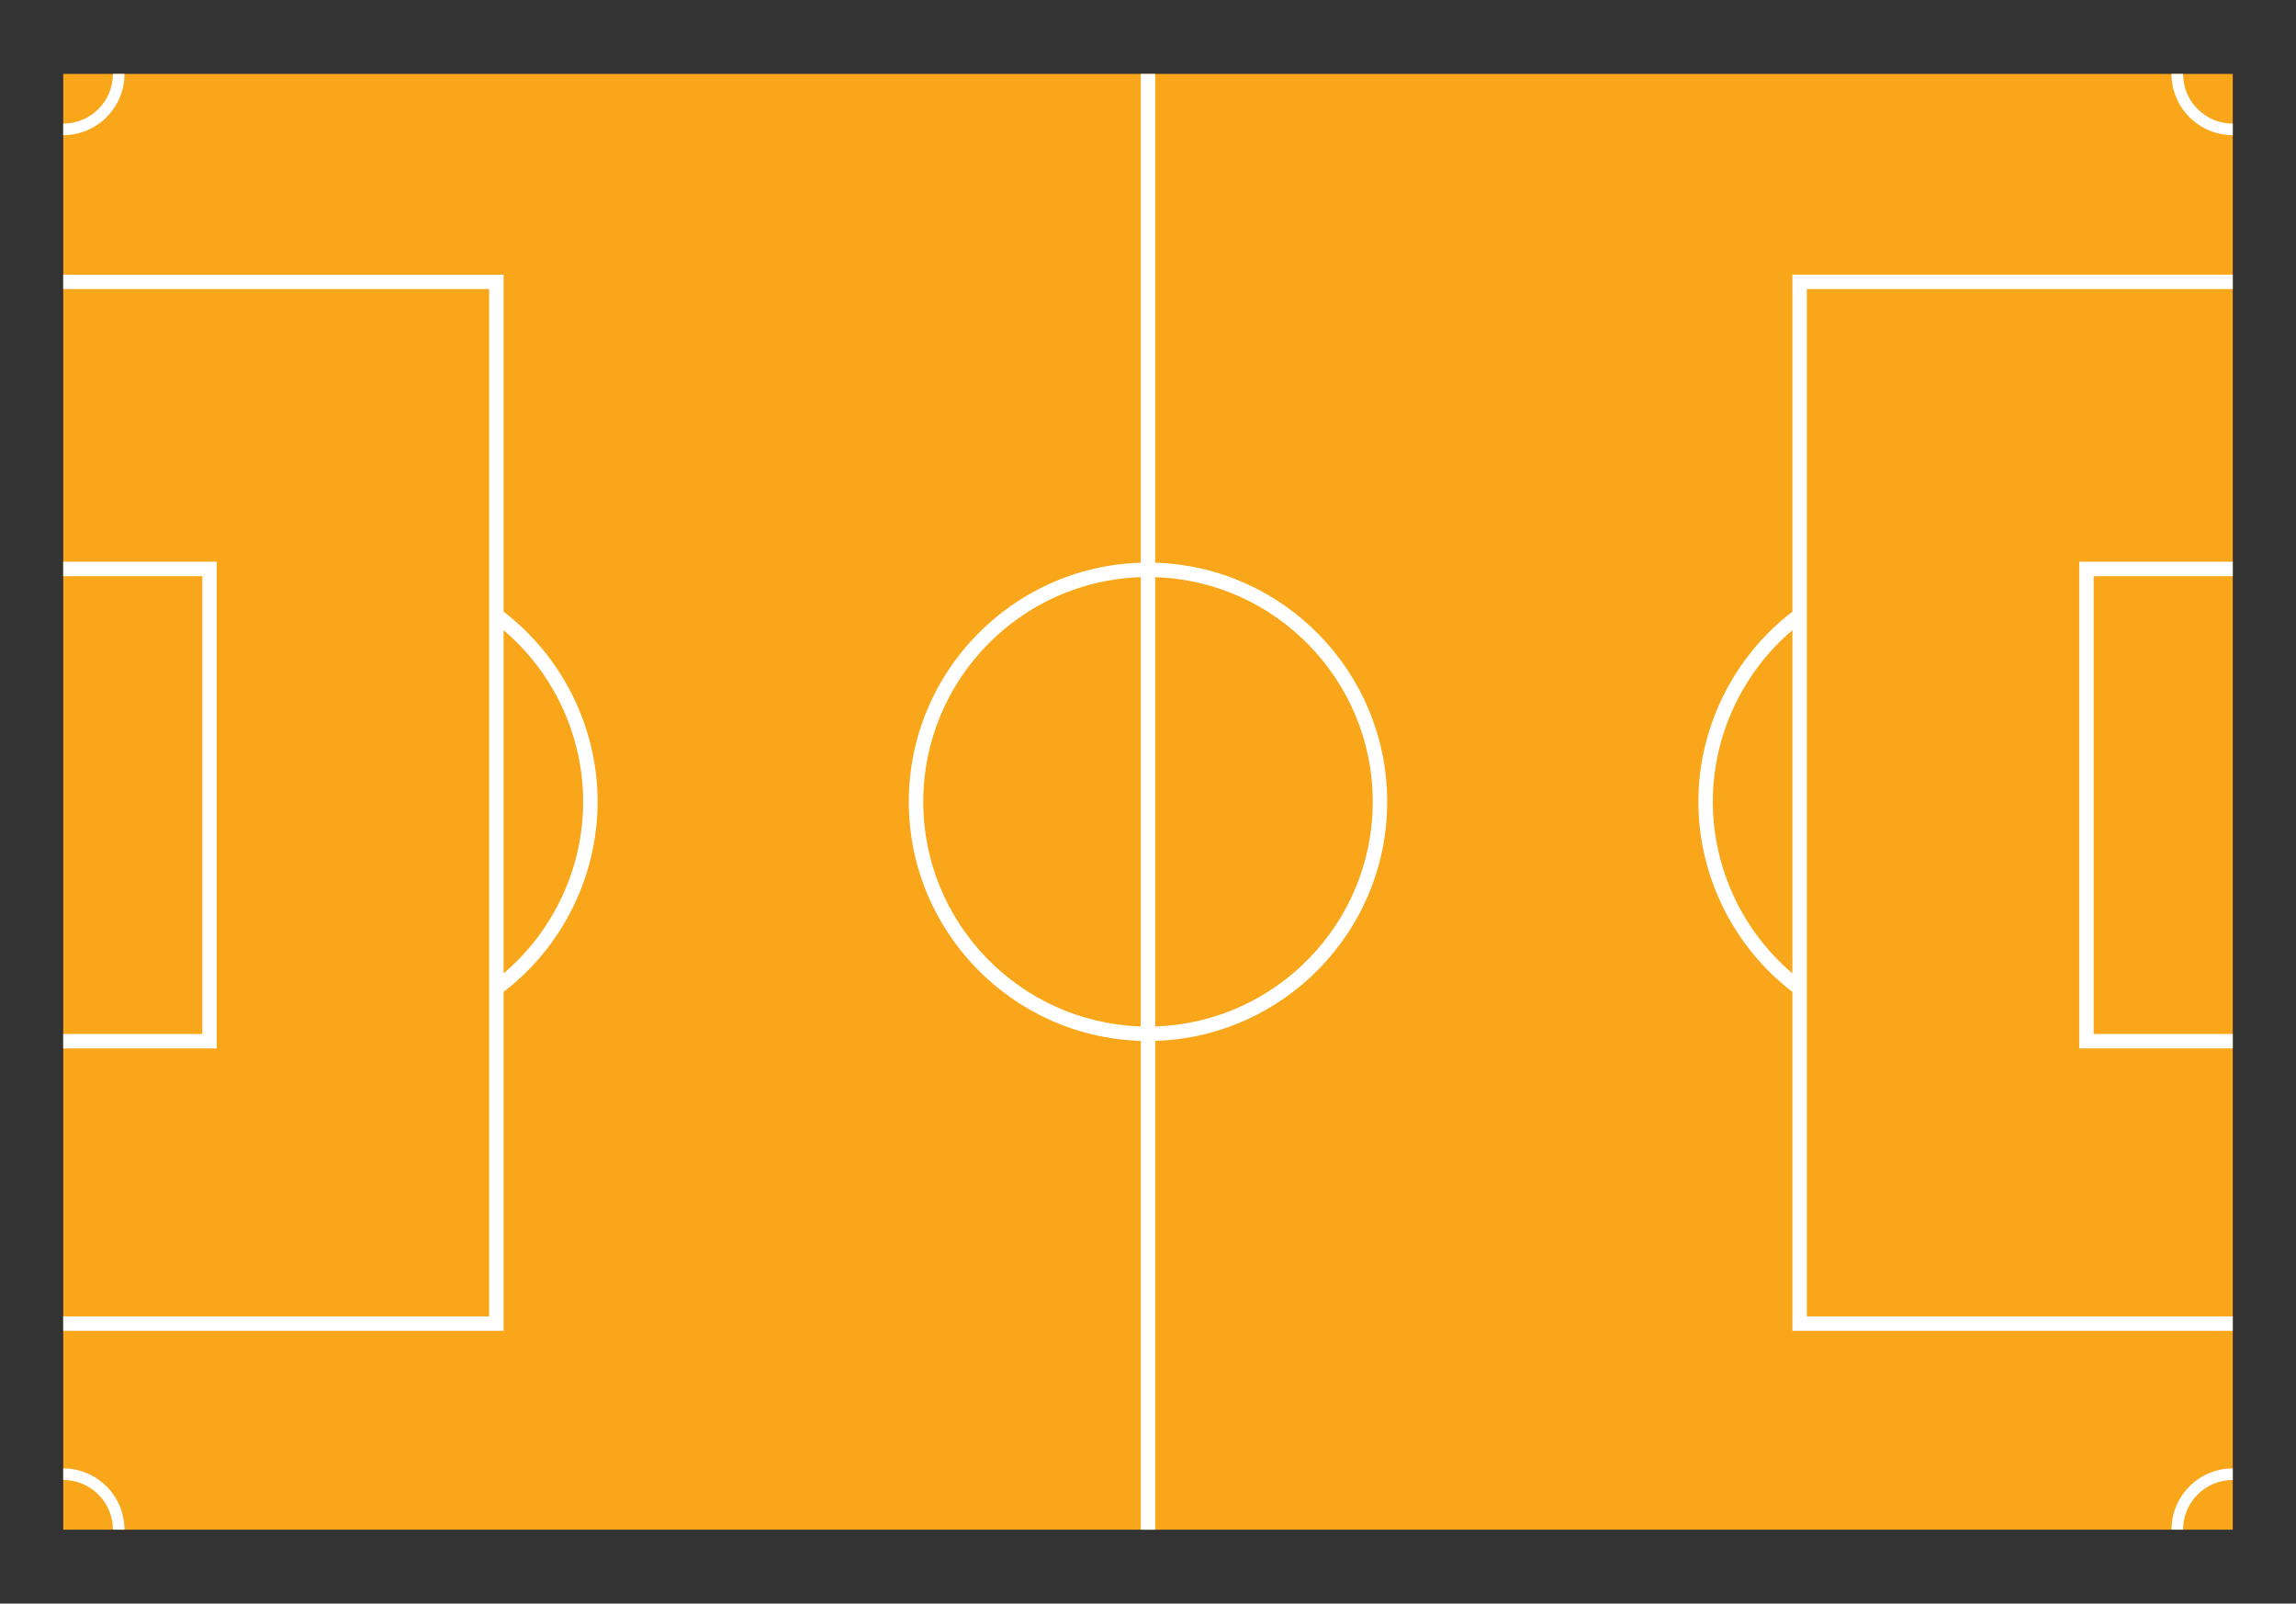 <?xml version="1.0" encoding="utf-8"?>
<!-- Generator: Adobe Illustrator 16.0.0, SVG Export Plug-In . SVG Version: 6.00 Build 0)  -->
<!DOCTYPE svg PUBLIC "-//W3C//DTD SVG 1.1//EN" "http://www.w3.org/Graphics/SVG/1.1/DTD/svg11.dtd">
<svg version="1.1" id="Calque_1" xmlns="http://www.w3.org/2000/svg" xmlns:xlink="http://www.w3.org/1999/xlink" x="0px" y="0px"
	 width="299.991px" height="209.459px" viewBox="0 0 299.991 209.459" enable-background="new 0 0 299.991 209.459"
	 xml:space="preserve">
<rect x="0" y="0" width="299.991" height="209.459" fill="#333333" stroke="none"/>
<g>
	<rect x="8.263" y="9.654" fill="#FAA61A" width="283.465" height="190.151"/>
	<g>
		<polygon fill="#FFFFFF" points="28.322,136.944 8.263,136.944 8.263,135.057 26.435,135.057 26.435,75.258 8.263,75.258 
			8.263,73.371 28.322,73.371 		"/>
		<path fill="#FFFFFF" d="M78.083,104.729c0-9.695-4.585-18.939-12.285-24.832V35.875H8.263v1.887h55.649v40.729v52.476v40.98H8.263
			v1.887h57.535v-44.273C73.499,123.668,78.083,114.424,78.083,104.729z M65.798,127.143V82.315
			c6.543,5.553,10.398,13.795,10.398,22.414C76.197,113.348,72.341,121.59,65.798,127.143z"/>
		<polygon fill="#FFFFFF" points="291.728,136.944 271.668,136.944 271.668,73.371 291.728,73.371 291.728,75.258 273.555,75.258 
			273.555,135.057 291.728,135.057 		"/>
		<path fill="#FFFFFF" d="M236.079,78.491V37.762h55.649v-1.887h-57.536v44.022c-7.699,5.893-12.284,15.137-12.284,24.832
			c0,9.695,4.585,18.939,12.284,24.832v44.273h57.536v-1.887h-55.649v-40.98V78.491z M223.793,104.729
			c0-8.619,3.855-16.861,10.398-22.414v44.828C227.649,121.59,223.793,113.348,223.793,104.729z"/>
		<path fill="#FFFFFF" d="M181.247,104.729c0-16.916-13.512-30.727-30.308-31.228V9.654h-1.887v63.848
			c-16.796,0.501-30.309,14.312-30.309,31.228c0,16.916,13.513,30.726,30.309,31.228v63.848h1.887v-63.848
			C167.735,135.456,181.247,121.645,181.247,104.729z M120.63,104.729c0-15.876,12.665-28.841,28.422-29.341v58.682
			C133.295,133.569,120.63,120.606,120.63,104.729z M150.939,134.071V75.389c15.756,0.5,28.422,13.465,28.422,29.341
			C179.361,120.606,166.695,133.569,150.939,134.071z"/>
		<path fill="#FFFFFF" d="M14.755,9.654 M8.263,17.655c4.412,0,8.001-3.589,8.001-8.001h-1.509c0,3.586-2.906,6.492-6.492,6.492
			V17.655z"/>
		<path fill="#FFFFFF" d="M285.235,9.654 M291.728,16.146c-3.586,0-6.493-2.906-6.493-6.492h-1.509c0,4.412,3.59,8.001,8.002,8.001
			V16.146z"/>
		<path fill="#FFFFFF" d="M14.755,199.805 M8.263,193.313c3.586,0,6.492,2.906,6.492,6.492h1.509c0-4.412-3.589-8.002-8.001-8.002
			V193.313z"/>
		<path fill="#FFFFFF" d="M285.235,199.805 M291.728,191.803c-4.412,0-8.002,3.59-8.002,8.002h1.509
			c0-3.586,2.907-6.492,6.493-6.492V191.803z"/>
	</g>
</g>
</svg>
